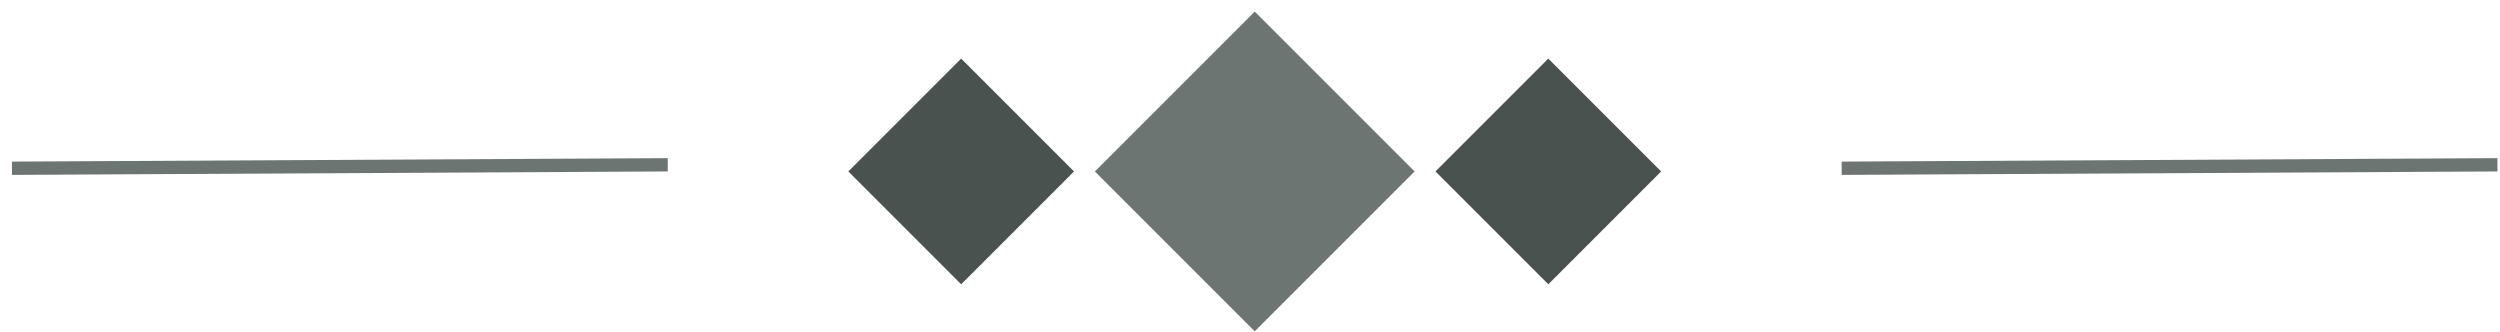 <svg width="188" height="25" viewBox="0 0 188 25" fill="none" xmlns="http://www.w3.org/2000/svg">
<rect x="82.336" y="12.893" width="17" height="17" transform="rotate(-45 82.336 12.893)" fill="#6C7572"/>
<rect x="107.948" y="12.893" width="12" height="12" transform="rotate(-45 107.948 12.893)" fill="#49524E"/>
<rect x="63.794" y="12.893" width="12" height="12" transform="rotate(-45 63.794 12.893)" fill="#49524E"/>
<line x1="0.899" y1="12.652" x2="50.213" y2="12.393" stroke="#6C7572"/>
<line x1="138.494" y1="12.652" x2="187.808" y2="12.393" stroke="#6C7572"/>
</svg>
